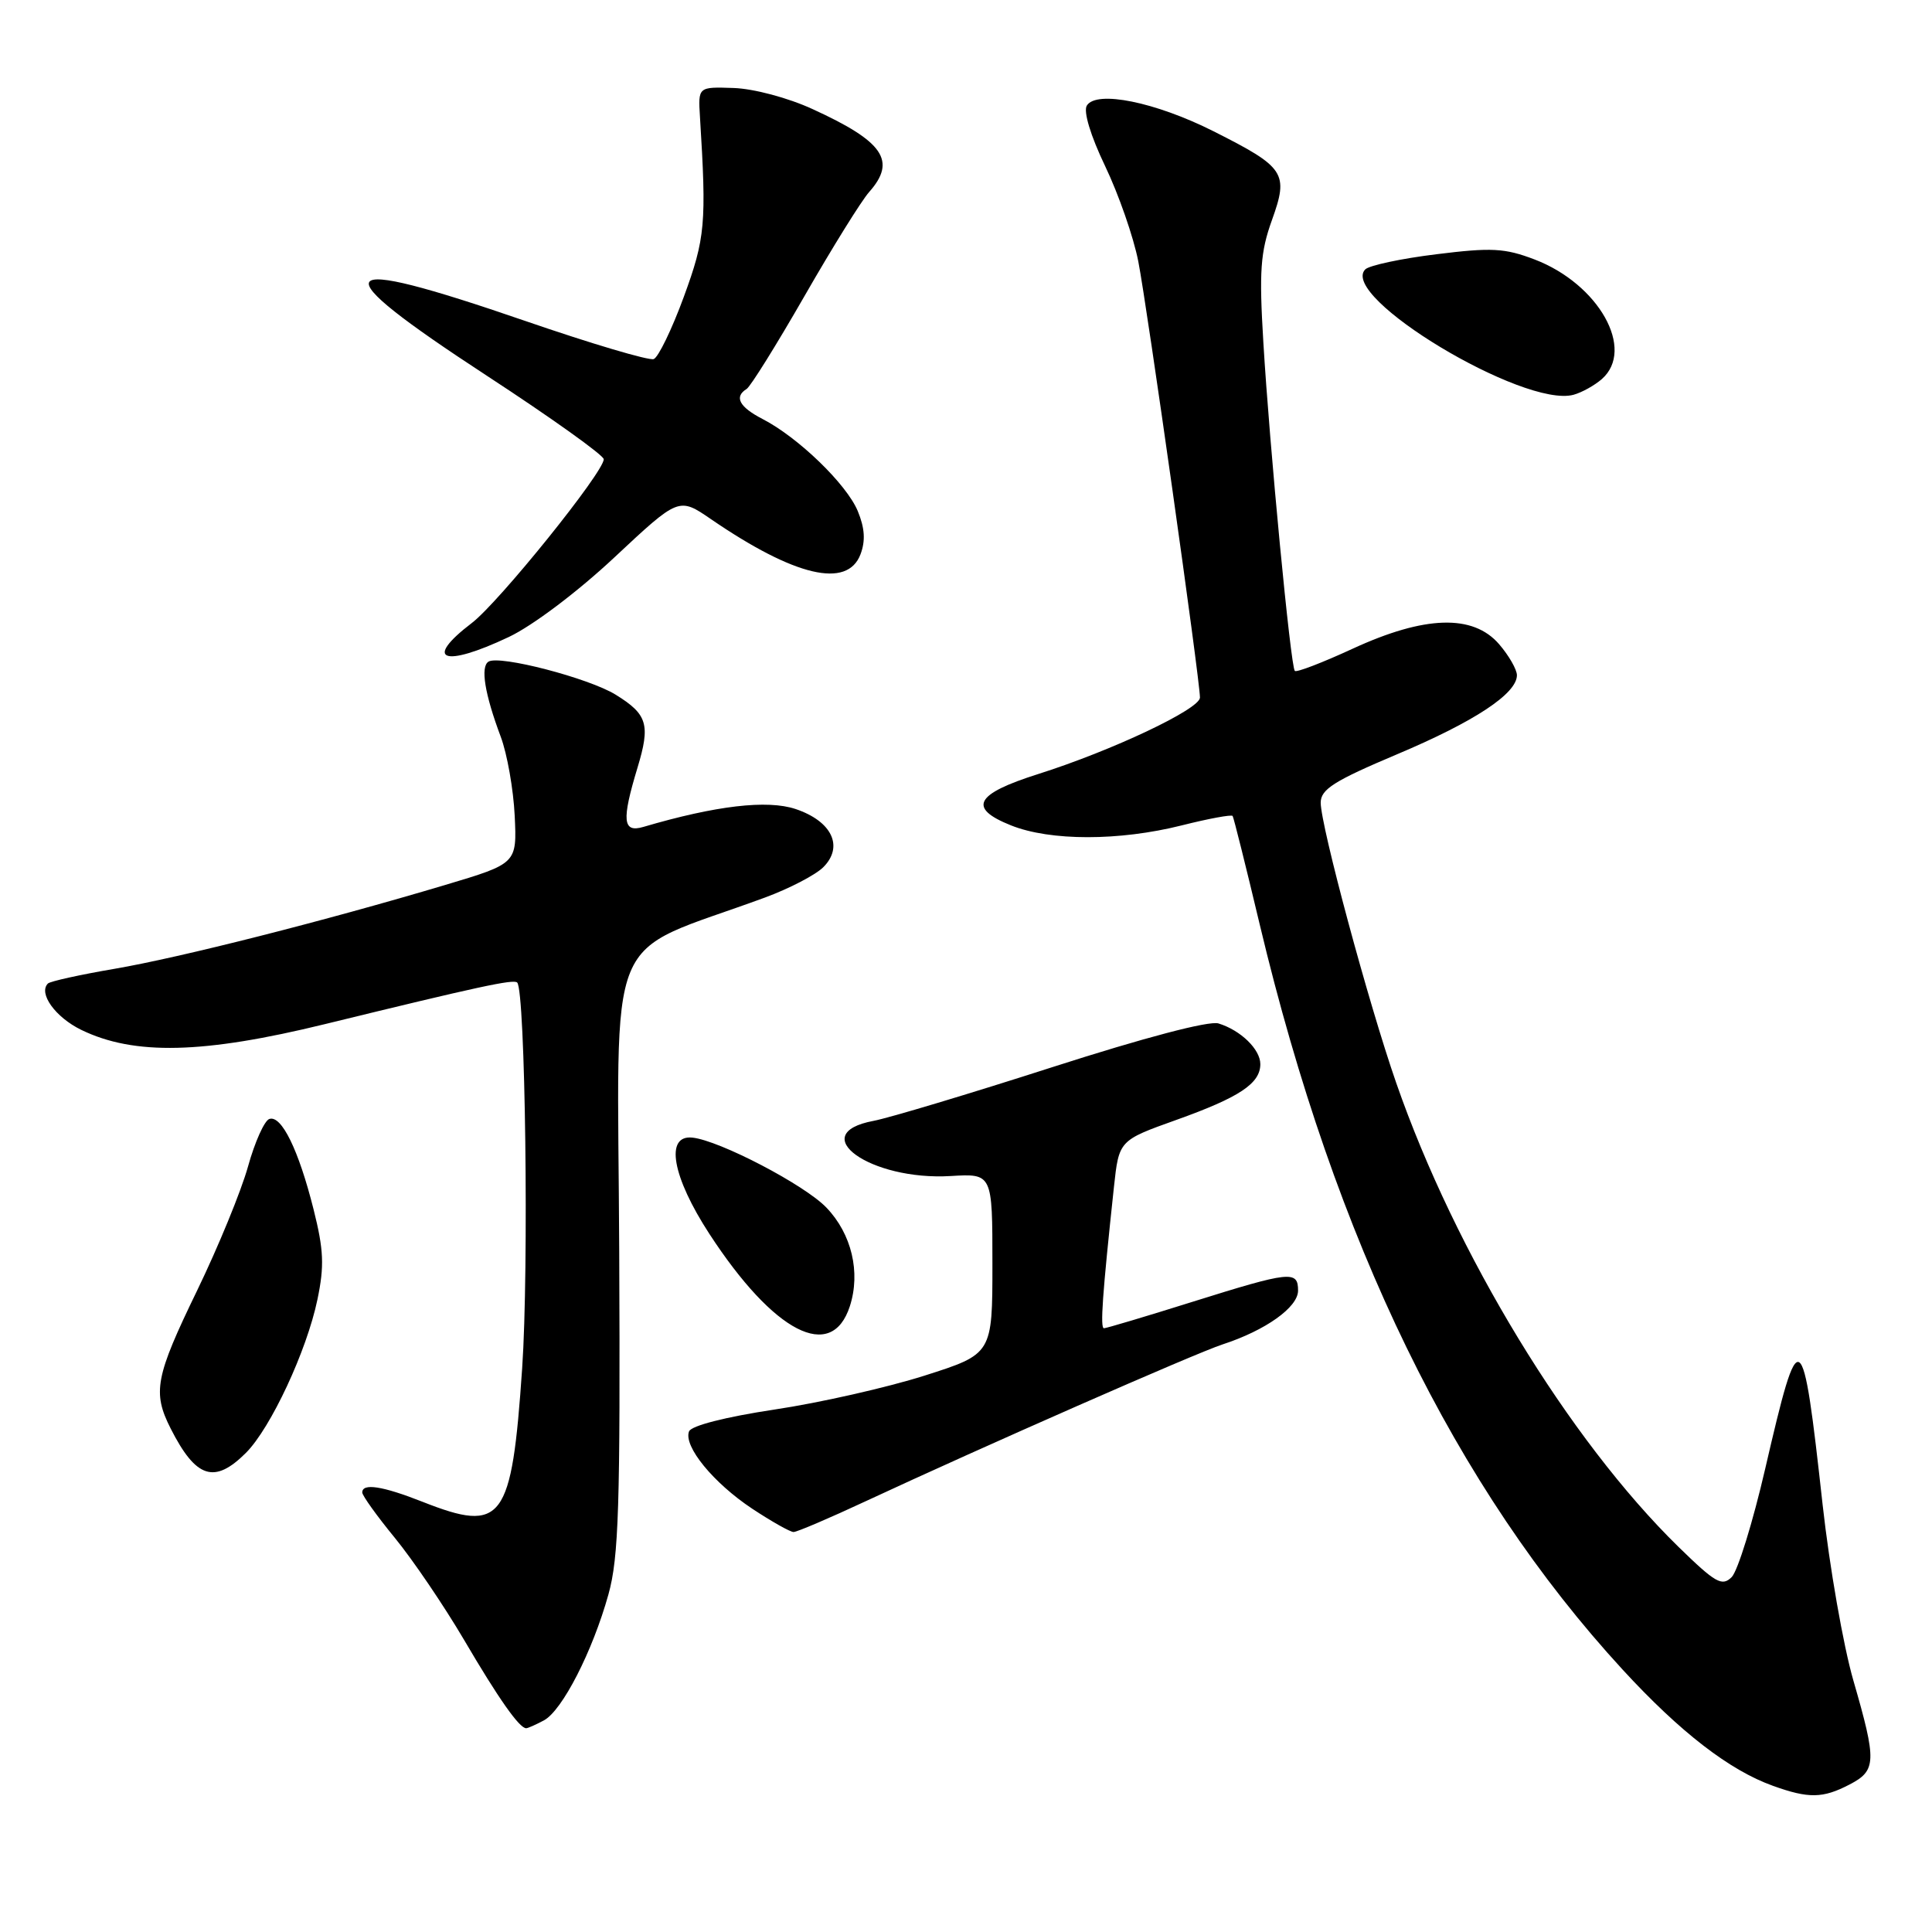 <?xml version="1.0" encoding="UTF-8" standalone="no"?>
<!DOCTYPE svg PUBLIC "-//W3C//DTD SVG 1.1//EN" "http://www.w3.org/Graphics/SVG/1.1/DTD/svg11.dtd" >
<svg xmlns="http://www.w3.org/2000/svg" xmlns:xlink="http://www.w3.org/1999/xlink" version="1.1" viewBox="0 0 256 256">
 <g >
 <path fill="currentColor"
d=" M 245.05 236.47 C 248.65 234.61 248.69 233.42 245.58 222.67 C 244.25 218.08 242.42 207.61 241.51 199.41 C 238.83 175.14 238.46 174.90 233.90 194.61 C 232.26 201.70 230.26 208.16 229.46 208.97 C 228.18 210.25 227.32 209.76 222.41 204.97 C 207.88 190.76 192.85 166.06 185.01 143.50 C 181.34 132.96 175.01 109.45 175.00 106.36 C 175.00 104.59 176.77 103.47 185.11 99.95 C 195.38 95.62 201.00 91.91 201.00 89.47 C 201.00 88.72 199.94 86.87 198.64 85.36 C 195.19 81.36 188.79 81.55 179.23 85.96 C 175.24 87.80 171.79 89.13 171.57 88.90 C 171.02 88.36 168.22 59.15 167.40 45.35 C 166.83 35.95 167.01 33.41 168.54 29.16 C 170.78 22.92 170.29 22.18 160.79 17.39 C 153.10 13.52 145.28 11.93 144.01 13.99 C 143.53 14.76 144.50 17.97 146.44 22.02 C 148.22 25.74 150.20 31.41 150.83 34.64 C 152.00 40.63 159.00 90.11 159.00 92.43 C 159.00 93.96 147.34 99.47 137.55 102.57 C 129.18 105.22 128.21 107.07 133.97 109.37 C 139.17 111.45 148.30 111.45 156.58 109.37 C 160.15 108.47 163.19 107.91 163.33 108.12 C 163.47 108.33 165.09 114.80 166.92 122.50 C 176.94 164.56 192.79 197.08 215.03 221.26 C 222.64 229.53 229.18 234.58 234.95 236.64 C 239.66 238.33 241.53 238.30 245.05 236.47 Z  M 72.07 227.96 C 74.50 226.66 78.52 218.81 80.62 211.27 C 81.99 206.36 82.20 199.59 82.05 165.86 C 81.86 121.69 79.71 126.90 101.36 118.93 C 104.59 117.74 108.07 115.93 109.09 114.91 C 111.83 112.17 110.24 108.82 105.42 107.20 C 101.67 105.95 94.87 106.74 85.25 109.57 C 82.51 110.38 82.35 108.73 84.47 101.73 C 86.20 96.01 85.80 94.66 81.58 92.05 C 78.02 89.85 66.18 86.77 64.73 87.67 C 63.64 88.34 64.22 91.94 66.35 97.62 C 67.20 99.88 68.03 104.59 68.20 108.08 C 68.50 114.42 68.50 114.42 59.00 117.26 C 43.01 122.03 23.93 126.87 15.19 128.37 C 10.61 129.15 6.64 130.03 6.35 130.32 C 5.05 131.62 7.34 134.79 10.76 136.46 C 17.77 139.87 26.93 139.65 43.06 135.70 C 63.42 130.72 68.05 129.72 68.53 130.19 C 69.61 131.28 70.09 168.15 69.19 181.29 C 67.80 201.59 66.61 203.18 56.00 199.00 C 50.68 196.90 48.00 196.49 48.00 197.76 C 48.00 198.17 49.95 200.89 52.33 203.79 C 54.71 206.70 58.83 212.77 61.49 217.29 C 66.07 225.10 68.82 229.00 69.72 229.00 C 69.95 229.00 71.00 228.53 72.07 227.96 Z  M 114.73 198.91 C 130.13 191.74 158.38 179.32 162.00 178.14 C 167.70 176.28 172.00 173.22 172.00 171.01 C 172.00 168.32 170.99 168.43 158.00 172.50 C 151.86 174.43 146.59 176.00 146.28 176.00 C 145.76 176.00 146.07 171.58 147.60 157.30 C 148.27 151.11 148.27 151.11 155.88 148.39 C 164.24 145.40 167.00 143.57 167.00 141.00 C 167.00 139.04 164.39 136.51 161.45 135.61 C 160.19 135.23 151.62 137.49 139.45 141.40 C 128.48 144.93 117.81 148.13 115.75 148.52 C 106.61 150.23 115.33 156.47 125.97 155.83 C 131.50 155.50 131.50 155.50 131.50 167.45 C 131.50 179.41 131.50 179.41 122.50 182.28 C 117.55 183.85 108.61 185.88 102.64 186.77 C 96.15 187.75 91.59 188.91 91.30 189.67 C 90.54 191.63 94.53 196.50 99.67 199.91 C 102.24 201.61 104.71 203.00 105.15 203.00 C 105.60 203.00 109.91 201.16 114.73 198.91 Z  M 32.59 192.51 C 35.88 189.21 40.65 178.98 42.06 172.20 C 42.99 167.75 42.90 165.62 41.55 160.25 C 39.57 152.37 37.30 147.73 35.69 148.27 C 35.04 148.48 33.76 151.33 32.86 154.58 C 31.95 157.84 28.92 165.22 26.12 171.00 C 20.57 182.44 20.18 184.49 22.62 189.30 C 25.97 195.89 28.41 196.68 32.59 192.51 Z  M 112.61 173.08 C 114.06 168.59 112.85 163.50 109.51 160.02 C 106.64 157.01 95.35 151.12 91.75 150.74 C 88.07 150.35 89.06 155.92 94.00 163.50 C 102.54 176.61 110.19 180.55 112.61 173.08 Z  M 67.43 84.40 C 70.58 82.91 76.54 78.42 81.43 73.84 C 89.95 65.87 89.95 65.87 94.22 68.80 C 105.32 76.40 112.28 78.03 114.02 73.45 C 114.70 71.65 114.59 69.97 113.65 67.70 C 112.16 64.14 105.77 57.96 101.06 55.53 C 97.96 53.93 97.24 52.59 98.93 51.54 C 99.44 51.23 102.89 45.69 106.60 39.23 C 110.30 32.78 114.16 26.57 115.17 25.44 C 118.83 21.31 117.09 18.76 107.68 14.46 C 104.43 12.96 99.87 11.75 97.21 11.66 C 92.50 11.50 92.50 11.50 92.75 15.50 C 93.63 29.66 93.46 31.54 90.61 39.33 C 89.03 43.64 87.23 47.35 86.62 47.58 C 86.00 47.81 78.31 45.53 69.52 42.50 C 43.52 33.55 42.32 35.29 64.50 49.78 C 73.03 55.35 80.00 60.33 80.00 60.85 C 80.00 62.57 66.11 79.81 62.52 82.55 C 56.03 87.50 58.74 88.52 67.43 84.40 Z  M 212.25 50.23 C 216.72 46.30 211.84 37.63 203.34 34.38 C 199.38 32.87 197.63 32.78 190.32 33.69 C 185.67 34.26 181.43 35.17 180.91 35.69 C 177.32 39.28 201.92 54.09 208.50 52.31 C 209.60 52.01 211.29 51.07 212.25 50.23 Z "/>
</g>
</svg>